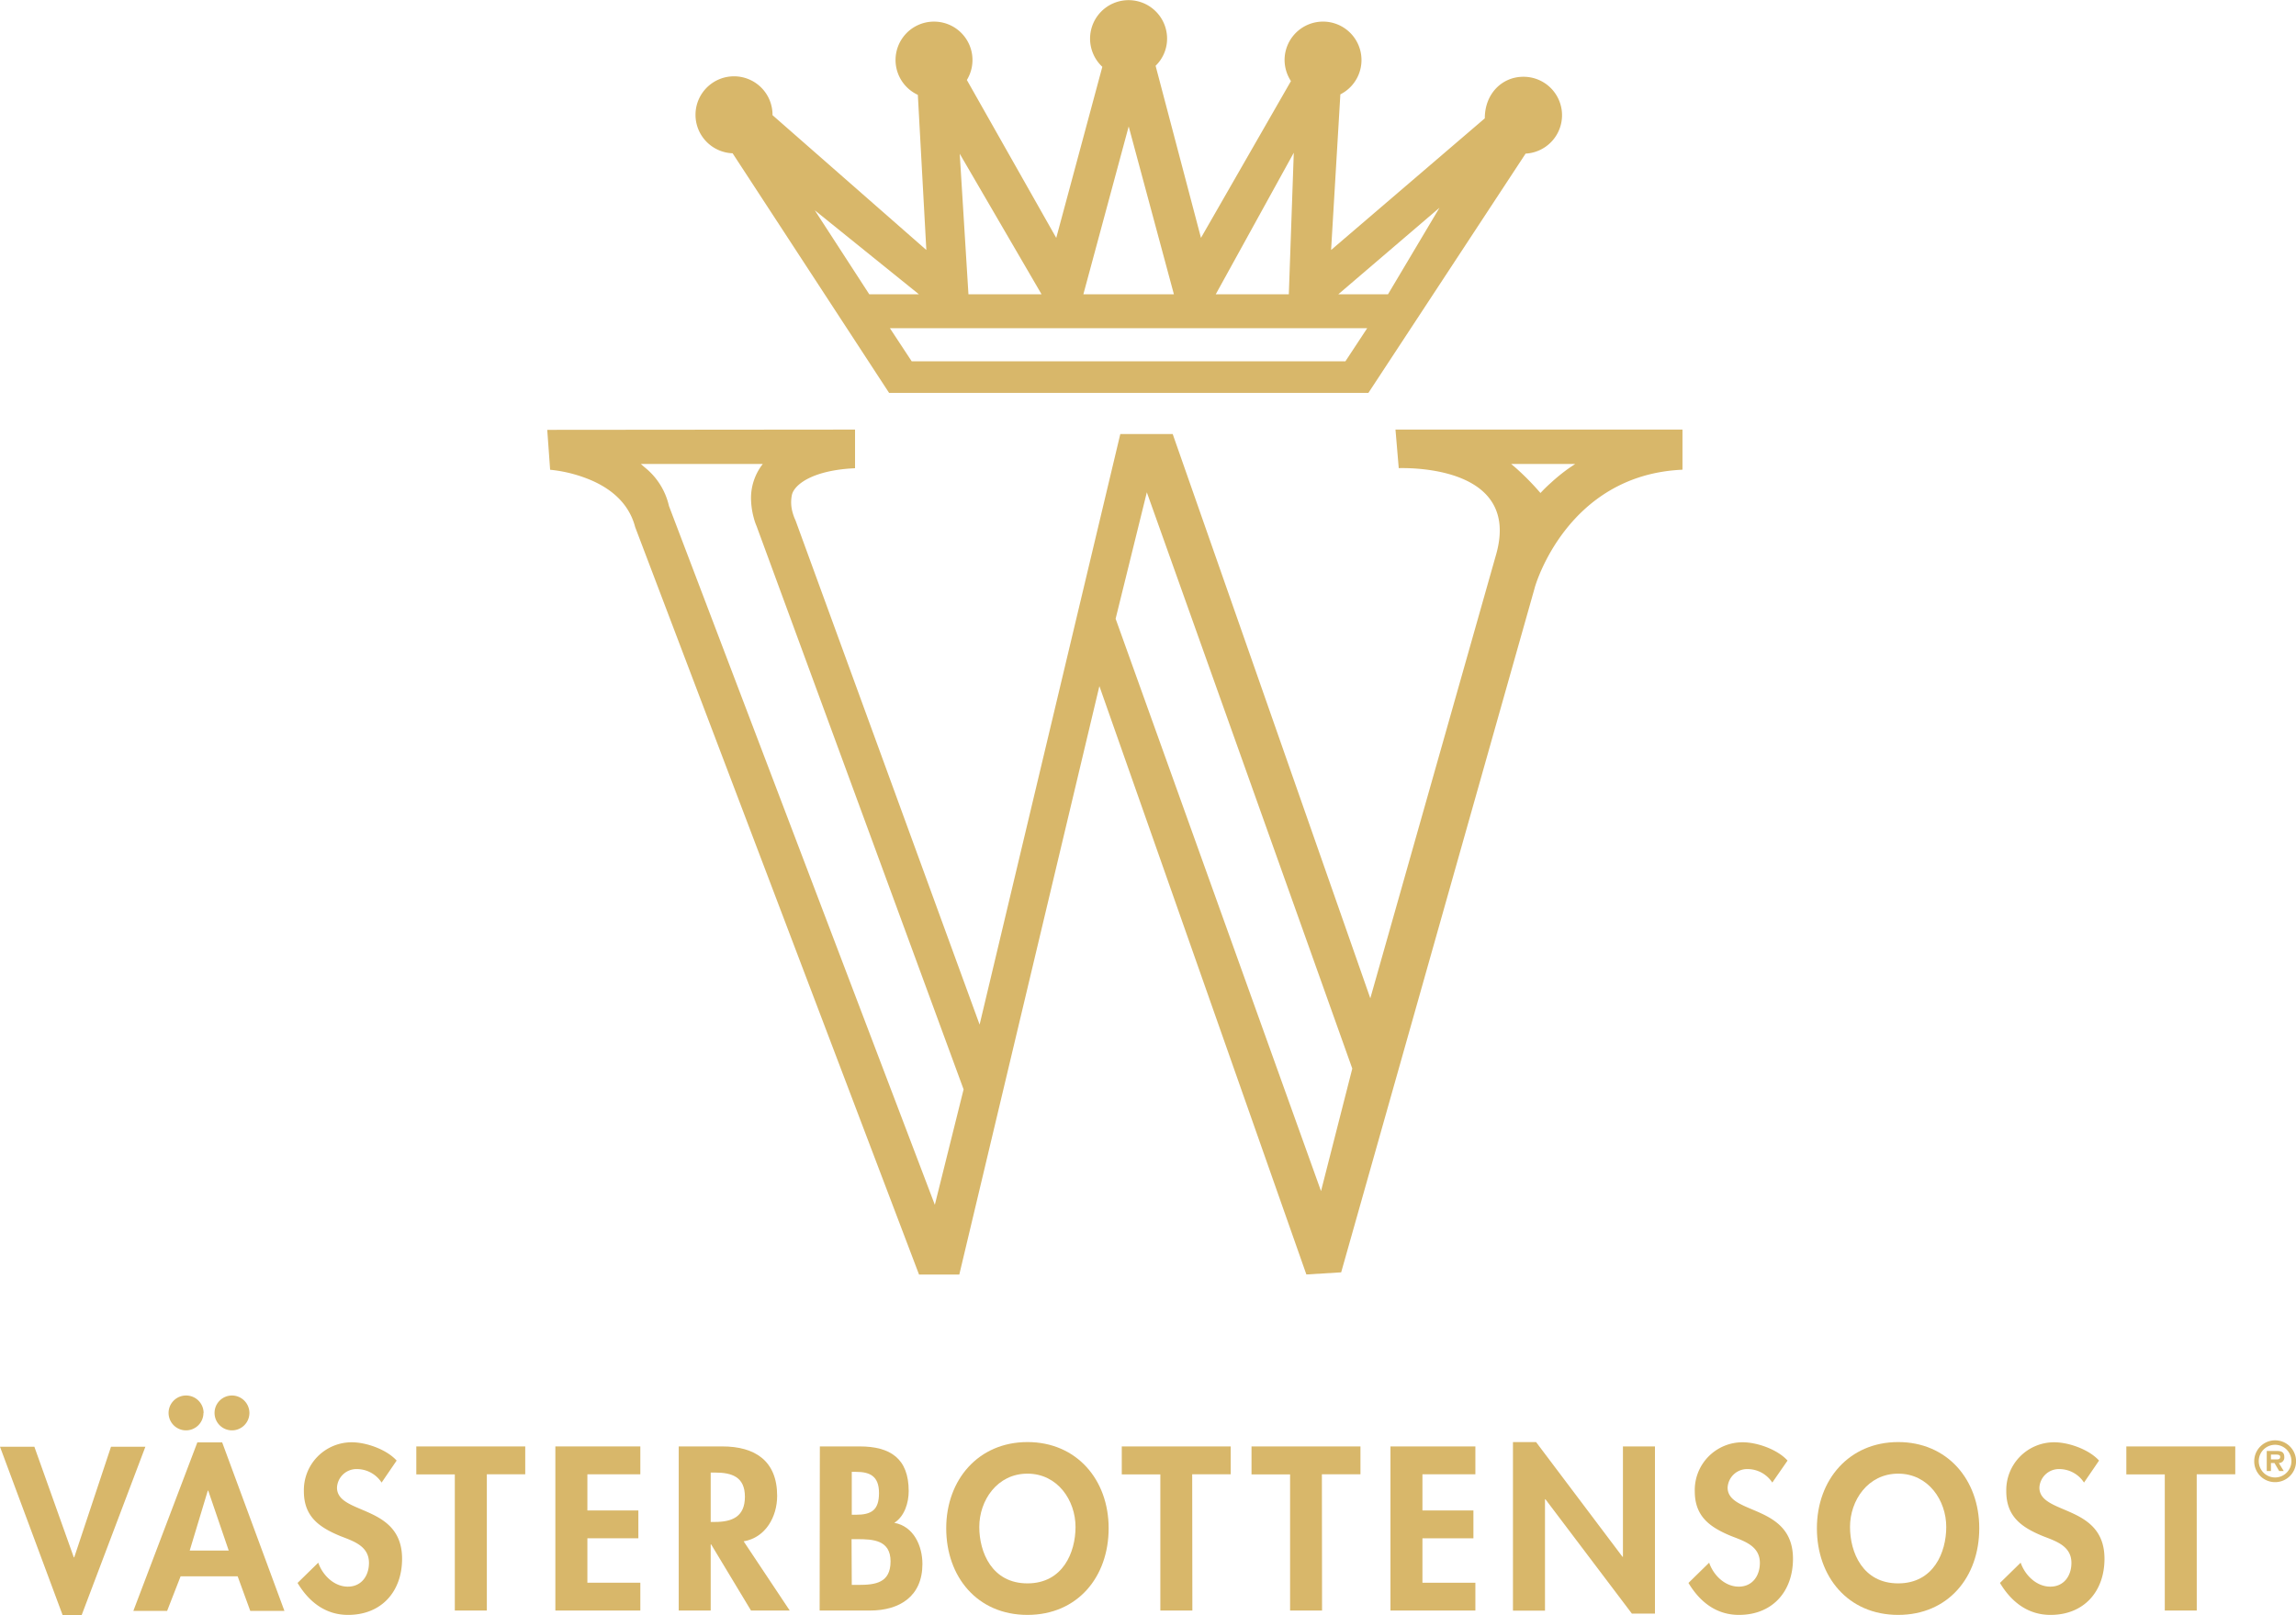 <svg id="Lager_1" data-name="Lager 1" xmlns="http://www.w3.org/2000/svg" viewBox="0 0 421.53 296.64"><defs><style>.cls-1{fill:#d8b76a;}</style></defs><path class="cls-1" d="M221.16,253.88l28.69,43.94h88l28.86-43.94a7.06,7.06,0,0,0-.43-14.11c-3.9,0-7.07,3.13-7.06,7.63L331,271.58,332.7,243a7.06,7.06,0,1,0-10.24-6.29,7.14,7.14,0,0,0,1.17,3.85l-16.52,28.79-8.33-31.6a6.94,6.94,0,0,0,2.11-5A7.07,7.07,0,1,0,289,237.94l-8.46,31.42-16.41-29a7.05,7.05,0,0,0-6-10.72,7.05,7.05,0,0,0-3,13.45l1.56,28.49-28.24-24.76a7.07,7.07,0,1,0-7.32,7Zm129.74,9.94-9.45,15.89h-9.12Zm-26.75-10.1-.91,26H309.82Zm-30.31-4.83,8.3,30.82H285.52Zm-16,30.82H264.42l-1.6-25.8Zm59.79,6.23-4,6.08H254l-4-6.08Zm-82.31-6.23h-9.11l-10-15.42Z" transform="translate(-86.62 -225.67)"/><path class="cls-1" d="M342.82,304.56l.6,7.08c3-.07,22.2.05,17.93,15.67L338.2,409,301.92,305.38H292.3L266.47,413.83l-33.79-92.57a9.28,9.28,0,0,1-.56-1.53,6.75,6.75,0,0,1-.11-3.18c.45-1.93,3.87-4.54,11.59-4.89v-7.1l-56.51.05.53,7.33a25.55,25.55,0,0,1,6.73,1.6c3.63,1.39,7.6,4,8.88,8.92l52.12,137.28h7.39l25.72-108.07,38,108.05,6.39-.39L368.36,333.7c0-.15,5.8-20.83,27.15-21.77l0-7.37ZM258.25,446.93,209.44,318.6a12.66,12.66,0,0,0-4.44-7.09l-.72-.63h22.38a10.18,10.18,0,0,0-2.16,6.1,14.28,14.28,0,0,0,.5,3.77,10.9,10.9,0,0,0,.53,1.56l38,103.42Zm70.9-2.52L291.44,339.3l5.73-23.22,37.72,105.83Zm45.69-132.88a32.74,32.74,0,0,0-3.5,2.82,26.12,26.12,0,0,0-1.9,1.86,48.3,48.3,0,0,0-4.63-4.7l-.75-.63h11.75Z" transform="translate(-86.62 -225.67)"/><path class="cls-1" d="M100.17,511.67h.08L107,491.36h6.31l-11.71,30.95H98.13L86.62,491.36h6.31Z" transform="translate(-86.62 -225.67)"/><path class="cls-1" d="M119.78,515.15l-2.48,6.36h-6.2l11.75-30.95h4.56l11.43,30.95h-6.27l-2.32-6.36Zm4.19-30a3.2,3.2,0,1,1-3.2-3.2A3.21,3.21,0,0,1,124,485.13Zm.88,14.27h-.08l-3.32,11h7.16Zm7.56-14.27a3.2,3.2,0,1,1-3.2-3.2A3.21,3.21,0,0,1,132.41,485.13Z" transform="translate(-86.62 -225.67)"/><path class="cls-1" d="M156.68,497.94a5.43,5.43,0,0,0-4.52-2.48,3.58,3.58,0,0,0-3.67,3.4c0,5.07,11.95,3,11.95,13.07,0,6-3.76,10.31-9.92,10.31-4.15,0-7.19-2.39-9.27-5.87l3.8-3.72c.8,2.32,2.92,4.4,5.43,4.4s3.88-2,3.88-4.36c0-3.12-2.88-4-5.24-4.92-3.87-1.6-6.71-3.56-6.71-8.23a8.78,8.78,0,0,1,8.79-9c2.68,0,6.4,1.32,8.24,3.36Z" transform="translate(-86.62 -225.67)"/><path class="cls-1" d="M176,521.44h-5.88v-25h-7.07V491.3h20v5.12H176Z" transform="translate(-86.62 -225.67)"/><path class="cls-1" d="M194.46,496.42v6.64h9.36v5.11h-9.36v8.16h9.72v5.11h-15.6V491.3h15.6v5.12Z" transform="translate(-86.62 -225.67)"/><path class="cls-1" d="M231.61,521.44H224.5l-7.32-12.15h-.08v12.15h-5.87V491.3h8c6,0,10.07,2.64,10.07,9.08,0,3.83-2.11,7.67-6.15,8.35ZM217.1,505.17h.76c3.24,0,5.52-1,5.52-4.63s-2.36-4.44-5.48-4.44h-.8Z" transform="translate(-86.62 -225.67)"/><path class="cls-1" d="M237.14,491.3h7.31c5.6,0,9,2.2,9,8.2,0,2.16-.76,4.63-2.64,5.83,3.56.64,5.16,4.24,5.16,7.56,0,5.92-4.16,8.55-9.64,8.55h-9.23ZM243,503.85h.72c2.88,0,4.28-.83,4.28-4s-1.76-3.88-4.24-3.88H243Zm0,12.88h1.24c3.16,0,5.88-.4,5.88-4.32s-3.2-4.08-6.16-4.08h-1Z" transform="translate(-86.62 -225.67)"/><path class="cls-1" d="M275.25,522.24c-9.2,0-14.91-7-14.91-15.91s5.91-15.83,14.91-15.83,14.91,6.88,14.91,15.83S284.44,522.24,275.25,522.24Zm0-25.94c-5.56,0-8.84,4.92-8.84,9.79,0,4.64,2.32,10.36,8.84,10.36s8.83-5.72,8.83-10.36C284.08,501.22,280.8,496.3,275.25,496.3Z" transform="translate(-86.62 -225.67)"/><path class="cls-1" d="M305.53,521.44h-5.88v-25h-7.08V491.3h20v5.12h-7.07Z" transform="translate(-86.62 -225.67)"/><path class="cls-1" d="M329.34,521.44h-5.87v-25h-7.08V491.3h20v5.12h-7.08Z" transform="translate(-86.62 -225.67)"/><path class="cls-1" d="M347.77,496.42v6.64h9.36v5.11h-9.36v8.16h9.72v5.11H341.9V491.3h15.59v5.12Z" transform="translate(-86.62 -225.67)"/><path class="cls-1" d="M364.39,490.5h4.24l15.87,21.07h.08V491.3h5.88V522h-4.24L370.35,501h-.08v20.46h-5.88Z" transform="translate(-86.62 -225.67)"/><path class="cls-1" d="M412,497.94a5.43,5.43,0,0,0-4.52-2.48,3.59,3.59,0,0,0-3.68,3.4c0,5.07,12,3,12,13.07,0,6-3.76,10.31-9.92,10.31-4.16,0-7.19-2.39-9.27-5.87l3.8-3.72c.79,2.32,2.91,4.4,5.43,4.4s3.88-2,3.88-4.36c0-3.12-2.88-4-5.24-4.92-3.88-1.6-6.71-3.56-6.71-8.23a8.77,8.77,0,0,1,8.79-9c2.68,0,6.4,1.32,8.24,3.36Z" transform="translate(-86.62 -225.67)"/><path class="cls-1" d="M435.11,522.24c-9.2,0-14.92-7-14.92-15.91s5.92-15.83,14.92-15.83S450,497.38,450,506.33,444.3,522.24,435.11,522.24Zm0-25.94c-5.56,0-8.84,4.92-8.84,9.79,0,4.64,2.32,10.36,8.84,10.36s8.83-5.72,8.83-10.36C443.94,501.22,440.66,496.3,435.11,496.3Z" transform="translate(-86.62 -225.67)"/><path class="cls-1" d="M469.23,497.94a5.41,5.41,0,0,0-4.51-2.48,3.59,3.59,0,0,0-3.68,3.4c0,5.07,11.95,3,11.95,13.07,0,6-3.76,10.31-9.91,10.31-4.16,0-7.2-2.39-9.28-5.87l3.8-3.72c.8,2.32,2.92,4.4,5.44,4.4s3.88-2,3.88-4.36c0-3.12-2.88-4-5.24-4.92-3.88-1.6-6.72-3.56-6.72-8.23a8.78,8.78,0,0,1,8.8-9c2.68,0,6.39,1.32,8.23,3.36Z" transform="translate(-86.62 -225.67)"/><path class="cls-1" d="M489.93,521.44h-5.87v-25H477V491.3h20v5.12h-7.08Z" transform="translate(-86.62 -225.67)"/><path class="cls-1" d="M500.48,494a3.84,3.84,0,1,1,3.83,3.86A3.82,3.82,0,0,1,500.48,494Zm.83,0a3,3,0,1,0,3-3A3,3,0,0,0,501.31,494Zm4.59,1.82h-.84l-.86-1.47h-.65v1.47h-.77v-3.69h1.79c.85,0,1.43.16,1.43,1.13a1,1,0,0,1-1,1.09Zm-1.31-2.13c.41,0,.66-.09.66-.49s-.49-.4-.85-.4h-.85v.89Z" transform="translate(-86.62 -225.67)"/></svg>